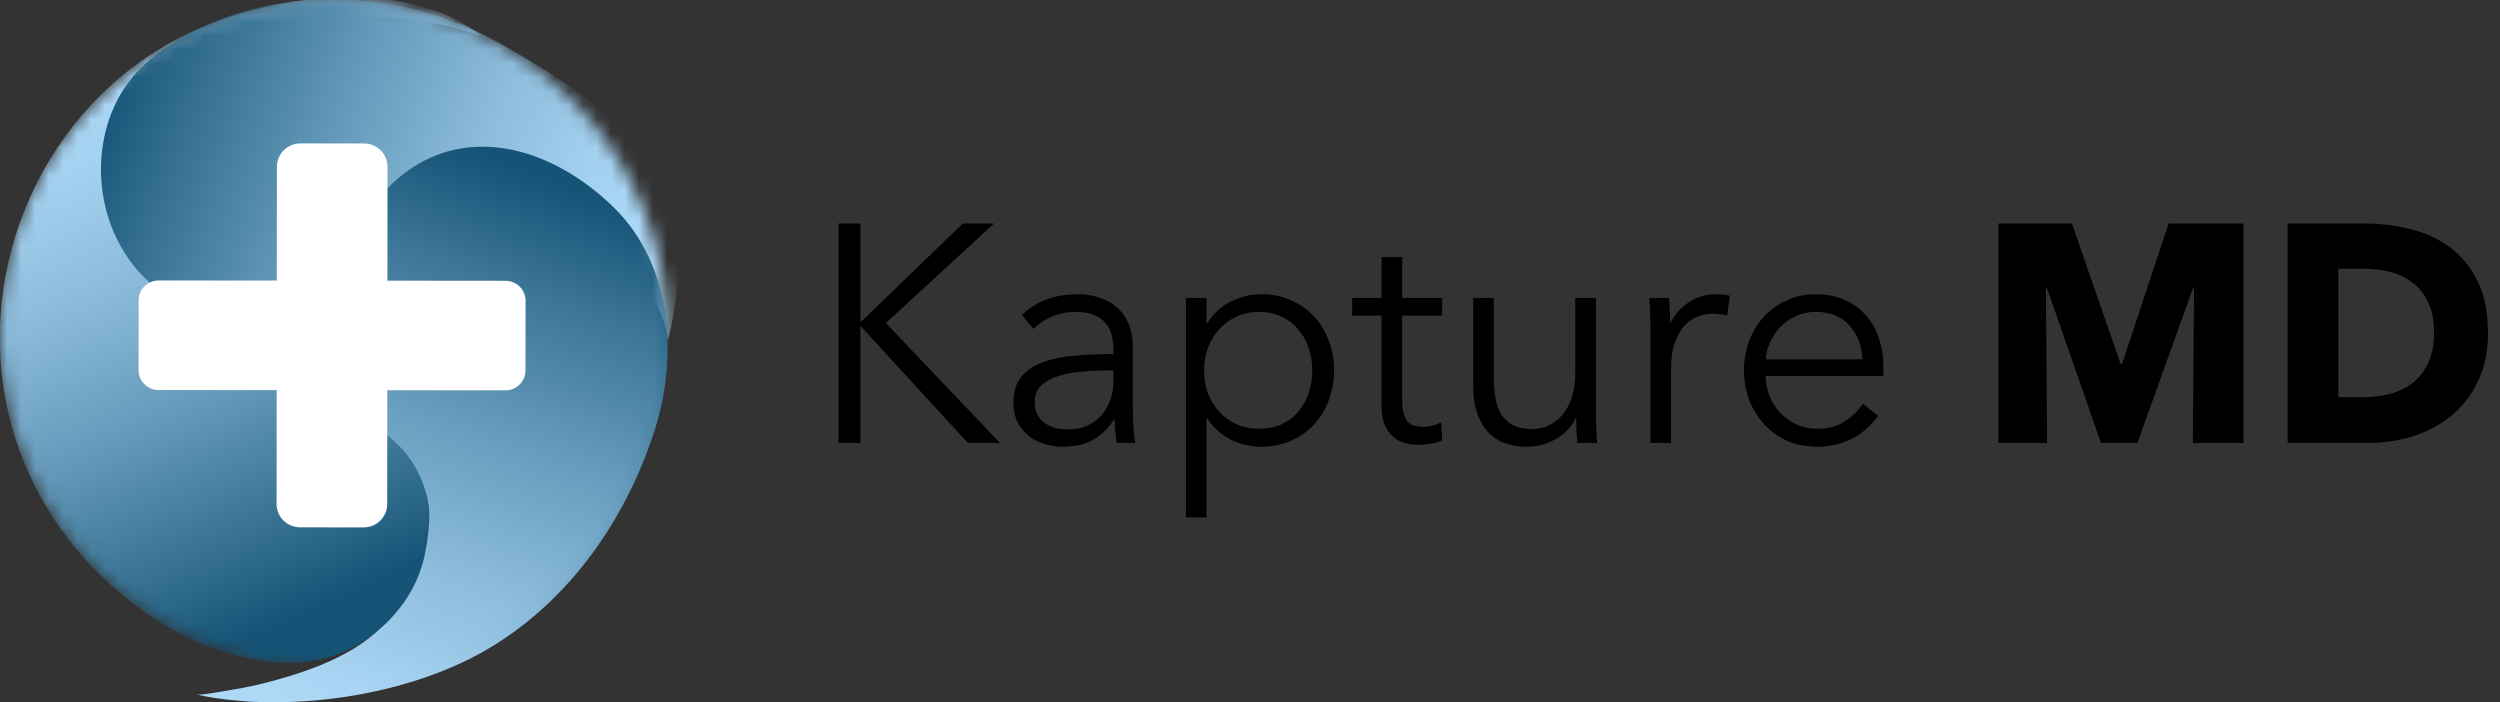 <svg width="178" height="50" viewBox="0 0 178 50" fill="none" xmlns="http://www.w3.org/2000/svg">
<rect x="0" y="0" width="178" height="50" fill="#333333" stroke="none"/>
<path d="M61.26 22.934H61.282L68.552 15.915H70.774L63.072 23L71.205 31.543H68.919L61.282 23.221H61.26V31.543H59.707V15.915H61.26V22.934ZM79.278 24.877C79.278 23.979 79.048 23.309 78.588 22.868C78.128 22.427 77.459 22.206 76.582 22.206C75.978 22.206 75.417 22.316 74.899 22.537C74.381 22.758 73.942 23.052 73.583 23.42L72.763 22.427C73.18 22 73.727 21.646 74.403 21.367C75.093 21.087 75.87 20.948 76.733 20.948C77.279 20.948 77.79 21.029 78.264 21.19C78.739 21.337 79.156 21.566 79.515 21.875C79.875 22.184 80.155 22.574 80.357 23.044C80.558 23.515 80.659 24.067 80.659 24.7V29.225C80.659 29.623 80.673 30.035 80.702 30.462C80.731 30.888 80.774 31.249 80.831 31.543H79.515C79.472 31.293 79.436 31.021 79.408 30.726C79.379 30.432 79.364 30.145 79.364 29.866H79.321C78.861 30.557 78.336 31.058 77.746 31.366C77.171 31.661 76.474 31.808 75.654 31.808C75.266 31.808 74.863 31.749 74.446 31.631C74.043 31.528 73.669 31.352 73.324 31.102C72.993 30.852 72.713 30.528 72.483 30.13C72.267 29.733 72.159 29.247 72.159 28.673C72.159 27.879 72.353 27.253 72.742 26.797C73.144 26.326 73.676 25.98 74.338 25.76C74.999 25.524 75.755 25.377 76.603 25.318C77.466 25.245 78.358 25.208 79.278 25.208V24.877ZM78.847 26.378C78.243 26.378 77.631 26.407 77.013 26.466C76.409 26.51 75.855 26.613 75.352 26.775C74.863 26.922 74.46 27.143 74.144 27.437C73.827 27.732 73.669 28.122 73.669 28.607C73.669 28.975 73.734 29.284 73.863 29.534C74.007 29.785 74.194 29.991 74.424 30.152C74.654 30.3 74.906 30.41 75.179 30.484C75.467 30.543 75.755 30.572 76.042 30.572C76.56 30.572 77.02 30.484 77.423 30.307C77.826 30.116 78.164 29.866 78.437 29.556C78.71 29.233 78.919 28.865 79.062 28.453C79.206 28.041 79.278 27.607 79.278 27.15V26.378H78.847ZM85.905 36.841H84.438V21.212H85.905V23H85.97C86.387 22.323 86.94 21.816 87.631 21.477C88.335 21.124 89.047 20.948 89.766 20.948C90.557 20.948 91.269 21.087 91.902 21.367C92.549 21.646 93.096 22.029 93.542 22.515C94.002 23 94.354 23.574 94.599 24.237C94.858 24.899 94.987 25.613 94.987 26.378C94.987 27.143 94.858 27.857 94.599 28.519C94.354 29.181 94.002 29.755 93.542 30.241C93.096 30.726 92.549 31.109 91.902 31.389C91.269 31.668 90.557 31.808 89.766 31.808C89.047 31.808 88.335 31.639 87.631 31.3C86.94 30.947 86.387 30.447 85.97 29.799H85.905V36.841ZM93.434 26.378C93.434 25.804 93.347 25.267 93.175 24.766C93.002 24.251 92.751 23.81 92.42 23.442C92.103 23.059 91.708 22.758 91.234 22.537C90.759 22.316 90.219 22.206 89.615 22.206C89.055 22.206 88.537 22.316 88.062 22.537C87.588 22.743 87.178 23.037 86.832 23.42C86.487 23.788 86.214 24.229 86.013 24.744C85.826 25.245 85.732 25.789 85.732 26.378C85.732 26.966 85.826 27.518 86.013 28.033C86.214 28.534 86.487 28.968 86.832 29.336C87.178 29.704 87.588 29.998 88.062 30.219C88.537 30.425 89.055 30.528 89.615 30.528C90.219 30.528 90.759 30.425 91.234 30.219C91.708 29.998 92.103 29.704 92.42 29.336C92.751 28.953 93.002 28.512 93.175 28.011C93.347 27.496 93.434 26.952 93.434 26.378ZM102.683 22.471H99.836V28.497C99.836 28.88 99.872 29.196 99.944 29.446C100.016 29.696 100.116 29.895 100.246 30.042C100.389 30.174 100.555 30.27 100.742 30.329C100.929 30.373 101.13 30.395 101.346 30.395C101.548 30.395 101.756 30.366 101.971 30.307C102.202 30.248 102.418 30.167 102.619 30.064L102.683 31.366C102.424 31.47 102.151 31.543 101.864 31.587C101.591 31.646 101.288 31.675 100.958 31.675C100.684 31.675 100.397 31.639 100.095 31.565C99.792 31.492 99.513 31.352 99.253 31.146C98.994 30.94 98.779 30.66 98.606 30.307C98.448 29.954 98.369 29.49 98.369 28.916V22.471H96.276V21.212H98.369V18.299H99.836V21.212H102.683V22.471ZM112.314 31.543C112.285 31.264 112.263 30.954 112.248 30.616C112.234 30.277 112.227 29.998 112.227 29.777H112.184C111.896 30.381 111.429 30.873 110.782 31.256C110.134 31.624 109.451 31.808 108.732 31.808C107.452 31.808 106.488 31.418 105.842 30.638C105.208 29.858 104.892 28.828 104.892 27.548V21.212H106.359V26.93C106.359 27.474 106.402 27.967 106.488 28.409C106.575 28.85 106.719 29.233 106.92 29.556C107.136 29.866 107.416 30.108 107.762 30.285C108.121 30.462 108.566 30.55 109.099 30.55C109.487 30.55 109.861 30.469 110.221 30.307C110.595 30.145 110.925 29.902 111.213 29.578C111.501 29.24 111.731 28.821 111.903 28.32C112.076 27.805 112.162 27.202 112.162 26.51V21.212H113.629V29.27C113.629 29.549 113.637 29.91 113.651 30.351C113.665 30.793 113.687 31.19 113.715 31.543H112.314ZM117.514 23.486C117.514 23.206 117.506 22.846 117.492 22.404C117.478 21.963 117.456 21.566 117.427 21.212H118.829C118.858 21.492 118.88 21.801 118.894 22.14C118.909 22.478 118.916 22.758 118.916 22.978H118.959C119.246 22.375 119.678 21.889 120.253 21.521C120.829 21.139 121.476 20.948 122.195 20.948C122.382 20.948 122.547 20.955 122.691 20.97C122.849 20.984 123.008 21.014 123.166 21.058L122.971 22.471C122.885 22.441 122.741 22.412 122.54 22.382C122.339 22.353 122.137 22.338 121.936 22.338C121.548 22.338 121.174 22.412 120.814 22.559C120.454 22.706 120.138 22.942 119.865 23.265C119.606 23.574 119.39 23.979 119.217 24.479C119.059 24.965 118.981 25.554 118.981 26.245V31.543H117.514V23.486ZM132.609 25.583C132.566 24.612 132.257 23.81 131.682 23.177C131.121 22.529 130.316 22.206 129.266 22.206C128.777 22.206 128.324 22.301 127.907 22.493C127.489 22.669 127.123 22.919 126.806 23.243C126.49 23.552 126.238 23.913 126.051 24.325C125.864 24.722 125.757 25.142 125.728 25.583H132.609ZM134.098 26.069C134.098 26.172 134.098 26.282 134.098 26.4C134.098 26.518 134.091 26.643 134.076 26.775H125.706C125.721 27.29 125.821 27.776 126.008 28.232C126.195 28.688 126.454 29.085 126.785 29.424C127.116 29.762 127.504 30.035 127.95 30.241C128.396 30.432 128.878 30.528 129.395 30.528C130.158 30.528 130.812 30.351 131.358 29.998C131.919 29.63 132.344 29.211 132.631 28.74L133.731 29.623C133.128 30.403 132.459 30.962 131.725 31.3C131.006 31.639 130.229 31.808 129.395 31.808C128.648 31.808 127.95 31.675 127.302 31.411C126.67 31.131 126.123 30.748 125.663 30.263C125.203 29.777 124.836 29.203 124.563 28.541C124.304 27.879 124.174 27.158 124.174 26.378C124.174 25.598 124.304 24.877 124.563 24.215C124.822 23.552 125.181 22.978 125.642 22.493C126.102 22.007 126.641 21.632 127.259 21.367C127.878 21.087 128.547 20.948 129.266 20.948C130.057 20.948 130.754 21.087 131.358 21.367C131.963 21.632 132.466 22 132.868 22.471C133.271 22.927 133.573 23.464 133.774 24.082C133.99 24.7 134.098 25.362 134.098 26.069ZM156.129 31.543L156.216 20.484H156.152L152.182 31.543H149.593L145.731 20.484H145.667L145.753 31.543H142.28V15.915H147.522L150.995 25.936H151.081L154.404 15.915H159.732V31.543H156.129ZM177.143 23.685C177.143 25.053 176.892 26.238 176.388 27.239C175.9 28.225 175.245 29.041 174.425 29.689C173.62 30.322 172.706 30.793 171.686 31.102C170.664 31.396 169.629 31.543 168.579 31.543H162.884V15.915H168.406C169.485 15.915 170.549 16.047 171.599 16.312C172.649 16.562 173.584 16.989 174.404 17.592C175.223 18.181 175.885 18.976 176.388 19.976C176.892 20.977 177.143 22.213 177.143 23.685ZM173.303 23.685C173.303 22.802 173.159 22.073 172.872 21.499C172.599 20.911 172.225 20.447 171.75 20.109C171.29 19.756 170.758 19.505 170.154 19.358C169.564 19.211 168.953 19.137 168.32 19.137H166.486V28.276H168.234C168.895 28.276 169.528 28.203 170.132 28.055C170.751 27.893 171.29 27.636 171.75 27.283C172.225 26.93 172.599 26.459 172.872 25.87C173.159 25.281 173.303 24.553 173.303 23.685Z" fill="black"/>
<path d="M25.048 28.899C23.733 25.347 20.721 23.848 21.598 19.923C23.076 13.299 34.837 9.027 39.755 11.663C46.796 15.436 48.876 23.237 46.691 30.365C44.486 37.556 39.61 44.126 32.661 47.285C28.554 49.151 23.698 50.04 19.193 49.999C18.335 49.991 17.477 49.944 16.622 49.858C15.77 49.772 14.848 49.654 14.019 49.452C14.305 49.522 16.122 49.176 16.585 49.1C17.491 48.952 18.389 48.758 19.276 48.52C22.787 47.578 27.534 45.895 28.736 42.03C28.741 42.013 28.746 41.995 28.752 41.977C29.651 38.99 28.074 35.778 26.865 33.115C26.233 31.721 25.58 30.334 25.049 28.899H25.048Z" fill="url(#paint0_linear_69_403)"/>
<path d="M37.647 14.565L29.242 14.557L29.249 6.455C29.25 5.533 28.504 4.791 27.574 4.79L23.052 4.786C22.122 4.785 21.374 5.526 21.373 6.448L21.366 14.55L12.961 14.542C12.168 14.541 11.529 15.174 11.528 15.961L11.523 20.925C11.522 21.712 12.16 22.345 12.953 22.346L21.358 22.353L21.351 30.455C21.35 31.378 22.096 32.12 23.026 32.121L27.548 32.125C28.478 32.126 29.226 31.385 29.227 30.463L29.235 22.361L37.639 22.369C38.432 22.37 39.071 21.737 39.072 20.95L39.077 15.986C39.078 15.199 38.44 14.566 37.647 14.565Z" fill="white"/>
<mask id="mask0_69_403" style="mask-type:luminance" maskUnits="userSpaceOnUse" x="-1" y="0" width="49" height="48">
<path d="M23.77 47.72C36.898 47.72 47.54 37.063 47.54 23.916C47.54 10.77 36.898 0.112 23.77 0.112C10.642 0.112 -0 10.77 -0 23.916C-0 37.063 10.642 47.72 23.77 47.72Z" fill="white"/>
</mask>
<g mask="url(#mask0_69_403)">
<path d="M27.855 44.008C29.036 42.743 29.897 41.182 30.245 39.486C30.651 37.505 30.813 35.388 29.858 33.56C29.252 32.401 28.228 31.543 27.291 30.631C26.153 29.525 24.895 28.54 23.526 27.734C23.226 27.558 22.926 27.391 22.607 27.269C22.518 27.235 22.345 27.272 22.27 27.193C22.145 27.063 22.169 27.071 22.209 26.901C22.296 26.519 23.167 26.078 23.454 25.871C24.037 25.448 24.649 25.029 25.136 24.493C25.614 23.967 25.953 23.271 25.302 22.728C20.974 19.114 12.945 15.016 15.185 10.182C18.815 2.349 24.587 0.197 31.693 1.821C32.499 2.006 34.24 2.538 34.24 2.538C29.11 -1.648 18.363 -0.821 11.271 3.543C1.958 9.274 -2.283 21.152 1.19 31.507C1.373 32.05 1.575 32.587 1.797 33.116C3.167 36.384 5.274 39.33 7.925 41.678C9.951 43.472 12.222 45.06 14.762 46.003C18.159 47.262 21.794 47.851 25.137 46.088C26.147 45.556 27.071 44.847 27.855 44.008L27.855 44.008Z" fill="url(#paint1_linear_69_403)"/>
</g>
<mask id="mask1_69_403" style="mask-type:luminance" maskUnits="userSpaceOnUse" x="0" y="0" width="48" height="48">
<path d="M5.24 38.704C-2.977 28.451 -1.339 13.468 8.9 5.24C19.138 -2.988 34.099 -1.347 42.316 8.906C50.532 19.159 48.894 34.141 38.656 42.369C28.417 50.598 13.456 48.957 5.24 38.704Z" fill="white"/>
</mask>
<g mask="url(#mask1_69_403)">
<path d="M7.196 11.694C7.154 13.02 7.342 14.354 7.75 15.604C8.652 18.365 10.659 20.762 13.404 21.812C13.802 21.964 20.407 22.625 22.292 20.61C26.073 16.57 31.749 13.345 37.46 14.312C40.203 14.777 42.734 16.304 44.487 18.455C45.672 19.907 47.492 22.331 47.55 24.288C50.355 12.988 44.91 8.295 35.384 2.975C34.884 2.695 34.374 2.435 33.855 2.192C30.646 0.698 27.107 -0.062 23.569 -0.013C20.864 0.025 18.117 0.38 15.605 1.395C13.527 2.234 11.635 3.277 10.068 4.805C8.212 6.616 7.277 9.138 7.196 11.694Z" fill="url(#paint2_linear_69_403)"/>
</g>
<mask id="mask2_69_403" style="mask-type:luminance" maskUnits="userSpaceOnUse" x="0" y="0" width="48" height="48">
<path d="M5.24 38.704C-2.977 28.451 -1.339 13.468 8.9 5.24C19.138 -2.988 34.099 -1.347 42.316 8.906C50.532 19.159 48.894 34.141 38.656 42.369C28.417 50.598 13.456 48.957 5.24 38.704Z" fill="white"/>
</mask>
<g mask="url(#mask2_69_403)">
<path d="M27.285 30.755C20.445 25.895 24.311 10.873 33.939 10.455C37.636 10.294 41.214 12.294 43.767 14.837C47.858 18.91 48.266 25.225 46.69 30.366C44.333 38.054 38.132 45.401 30.528 48.137C24.493 50.307 17.884 50.165 11.666 48.922C14.24 48.979 17.229 48.952 19.727 48.445C23.117 47.756 26.258 46.423 28.581 43.589C31.052 40.573 31.449 35.797 29.134 32.584C28.625 31.877 27.996 31.26 27.285 30.756V30.755Z" fill="url(#paint3_linear_69_403)"/>
</g>
<path d="M35.989 19.991L27.584 19.983L27.591 11.881C27.592 10.959 26.846 10.217 25.916 10.216L21.394 10.211C20.464 10.21 19.716 10.951 19.715 11.873L19.707 19.976L11.303 19.968C10.509 19.967 9.871 20.6 9.87 21.386L9.865 26.351C9.864 27.137 10.502 27.771 11.295 27.771L19.7 27.779L19.692 35.881C19.692 36.804 20.438 37.546 21.368 37.547L25.89 37.551C26.82 37.552 27.568 36.811 27.569 35.889L27.576 27.787L35.981 27.794C36.774 27.796 37.413 27.163 37.414 26.376L37.419 21.412C37.419 20.625 36.782 19.991 35.989 19.991Z" fill="white"/>
<defs>
<linearGradient id="paint0_linear_69_403" x1="19.109" y1="50.959" x2="47.326" y2="3.487" gradientUnits="userSpaceOnUse">
<stop offset="0.03" stop-color="#ADD9F7"/>
<stop offset="0.12" stop-color="#A5D2F0"/>
<stop offset="0.26" stop-color="#8FBFDE"/>
<stop offset="0.42" stop-color="#6CA0C0"/>
<stop offset="0.61" stop-color="#3B7597"/>
<stop offset="0.74" stop-color="#155477"/>
</linearGradient>
<linearGradient id="paint1_linear_69_403" x1="11.784" y1="4.018" x2="34.099" y2="53.455" gradientUnits="userSpaceOnUse">
<stop stop-color="#ADD9F7"/>
<stop offset="0.09" stop-color="#A4D1F0"/>
<stop offset="0.23" stop-color="#8EBEDD"/>
<stop offset="0.41" stop-color="#6A9EBE"/>
<stop offset="0.61" stop-color="#387394"/>
<stop offset="0.74" stop-color="#155477"/>
</linearGradient>
<linearGradient id="paint2_linear_69_403" x1="44.88" y1="19.635" x2="6.857" y2="5.89" gradientUnits="userSpaceOnUse">
<stop stop-color="#ADD9F7"/>
<stop offset="0.12" stop-color="#A4D1F0"/>
<stop offset="0.31" stop-color="#8EBEDD"/>
<stop offset="0.54" stop-color="#6A9EBE"/>
<stop offset="0.81" stop-color="#387394"/>
<stop offset="0.98" stop-color="#155477"/>
</linearGradient>
<linearGradient id="paint3_linear_69_403" x1="23.901" y1="53.7" x2="43.664" y2="1.385" gradientUnits="userSpaceOnUse">
<stop stop-color="#ADD9F7"/>
<stop offset="0.1" stop-color="#A5D2F0"/>
<stop offset="0.25" stop-color="#8FBFDE"/>
<stop offset="0.43" stop-color="#6CA0C0"/>
<stop offset="0.64" stop-color="#3B7597"/>
<stop offset="0.78" stop-color="#155477"/>
</linearGradient>
</defs>
</svg>
